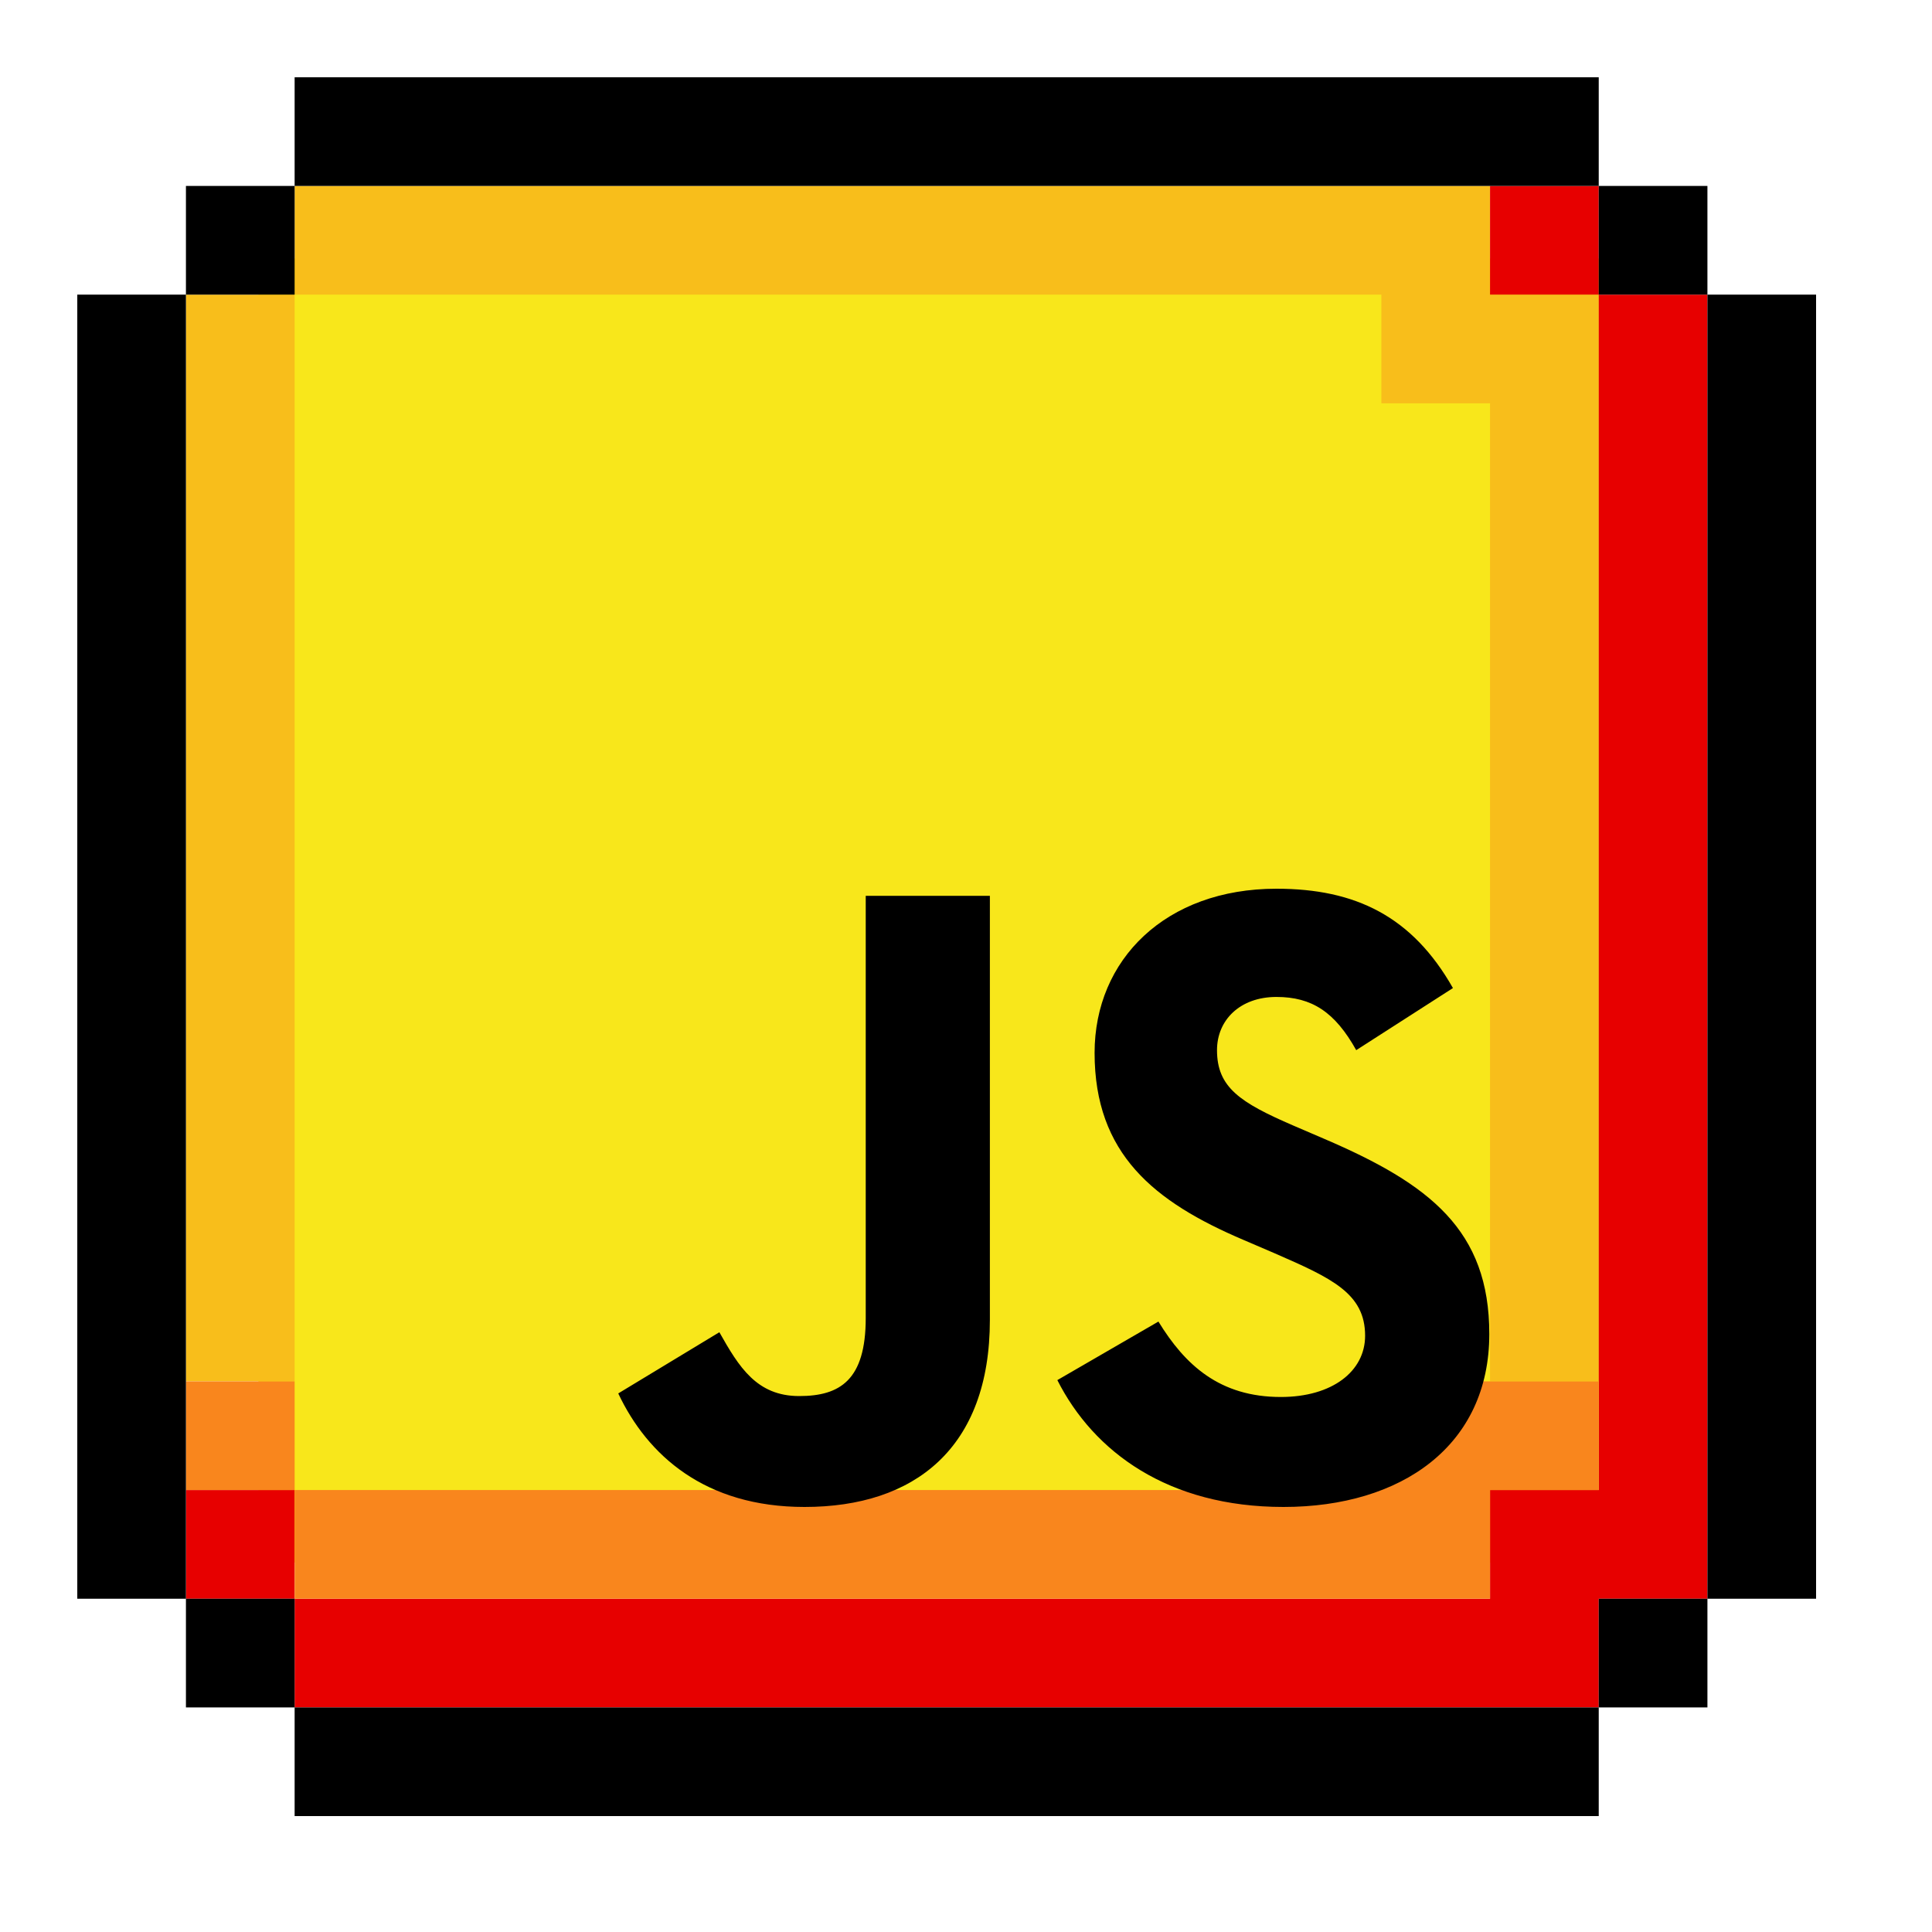 <svg width="50" height="50" viewBox="0 0 50 50" fill="none" xmlns="http://www.w3.org/2000/svg">
<rect x="6.688" y="6.688" width="34.688" height="33.75" fill="#F8E71B"/>
<path fill-rule="evenodd" clip-rule="evenodd" d="M7.625 7.625L7.625 4.812H38.562V7.625L41.375 7.625V35.75H38.562V10.438H35.75V7.625H7.625ZM7.625 7.625V35.75H4.812V7.625H7.625Z" fill="#F8BE1B"/>
<path fill-rule="evenodd" clip-rule="evenodd" d="M38.562 4.812H41.375V7.625H38.562V4.812ZM41.375 41.375H44.188V7.625H41.375V38.562H38.562V41.375H7.625V38.562H4.812V41.375H7.625V44.188H41.375V41.375Z" fill="#E70000"/>
<path fill-rule="evenodd" clip-rule="evenodd" d="M4.812 35.75H7.625V38.562H4.812V35.75ZM35.75 38.562H7.625V41.375H38.562V38.562H41.375V35.75H35.75V38.562Z" fill="#F9861D"/>
<path fill-rule="evenodd" clip-rule="evenodd" d="M41.375 2H7.625V4.812H4.812V7.625H2V41.375H4.812V44.188H7.625V47H41.375V44.188H44.188V41.375H47V7.625H44.188V4.812H41.375V2ZM41.375 4.812V7.625H44.188V41.375H41.375V44.188H7.625V41.375H4.812V7.625H7.625V4.812H41.375Z" fill="black"/>
<path d="M16 36.062L18.617 34.478C19.122 35.373 19.581 36.13 20.683 36.13C21.739 36.13 22.405 35.717 22.405 34.111V23.184H25.618V34.156C25.618 37.484 23.667 39 20.821 39C18.25 39 16.758 37.668 16 36.061M27.364 35.717L29.98 34.202C30.669 35.327 31.565 36.154 33.148 36.154C34.48 36.154 35.329 35.488 35.329 34.569C35.329 33.468 34.457 33.077 32.988 32.435L32.184 32.09C29.866 31.103 28.328 29.864 28.328 27.247C28.328 24.837 30.164 23 33.034 23C35.077 23 36.546 23.712 37.602 25.571L35.099 27.178C34.548 26.191 33.952 25.801 33.034 25.801C32.092 25.801 31.496 26.398 31.496 27.178C31.496 28.142 32.092 28.533 33.47 29.129L34.273 29.474C37.005 30.645 38.543 31.838 38.543 34.524C38.543 37.416 36.27 39 33.217 39C30.233 39 28.305 37.577 27.364 35.717" fill="black"/>
</svg>
